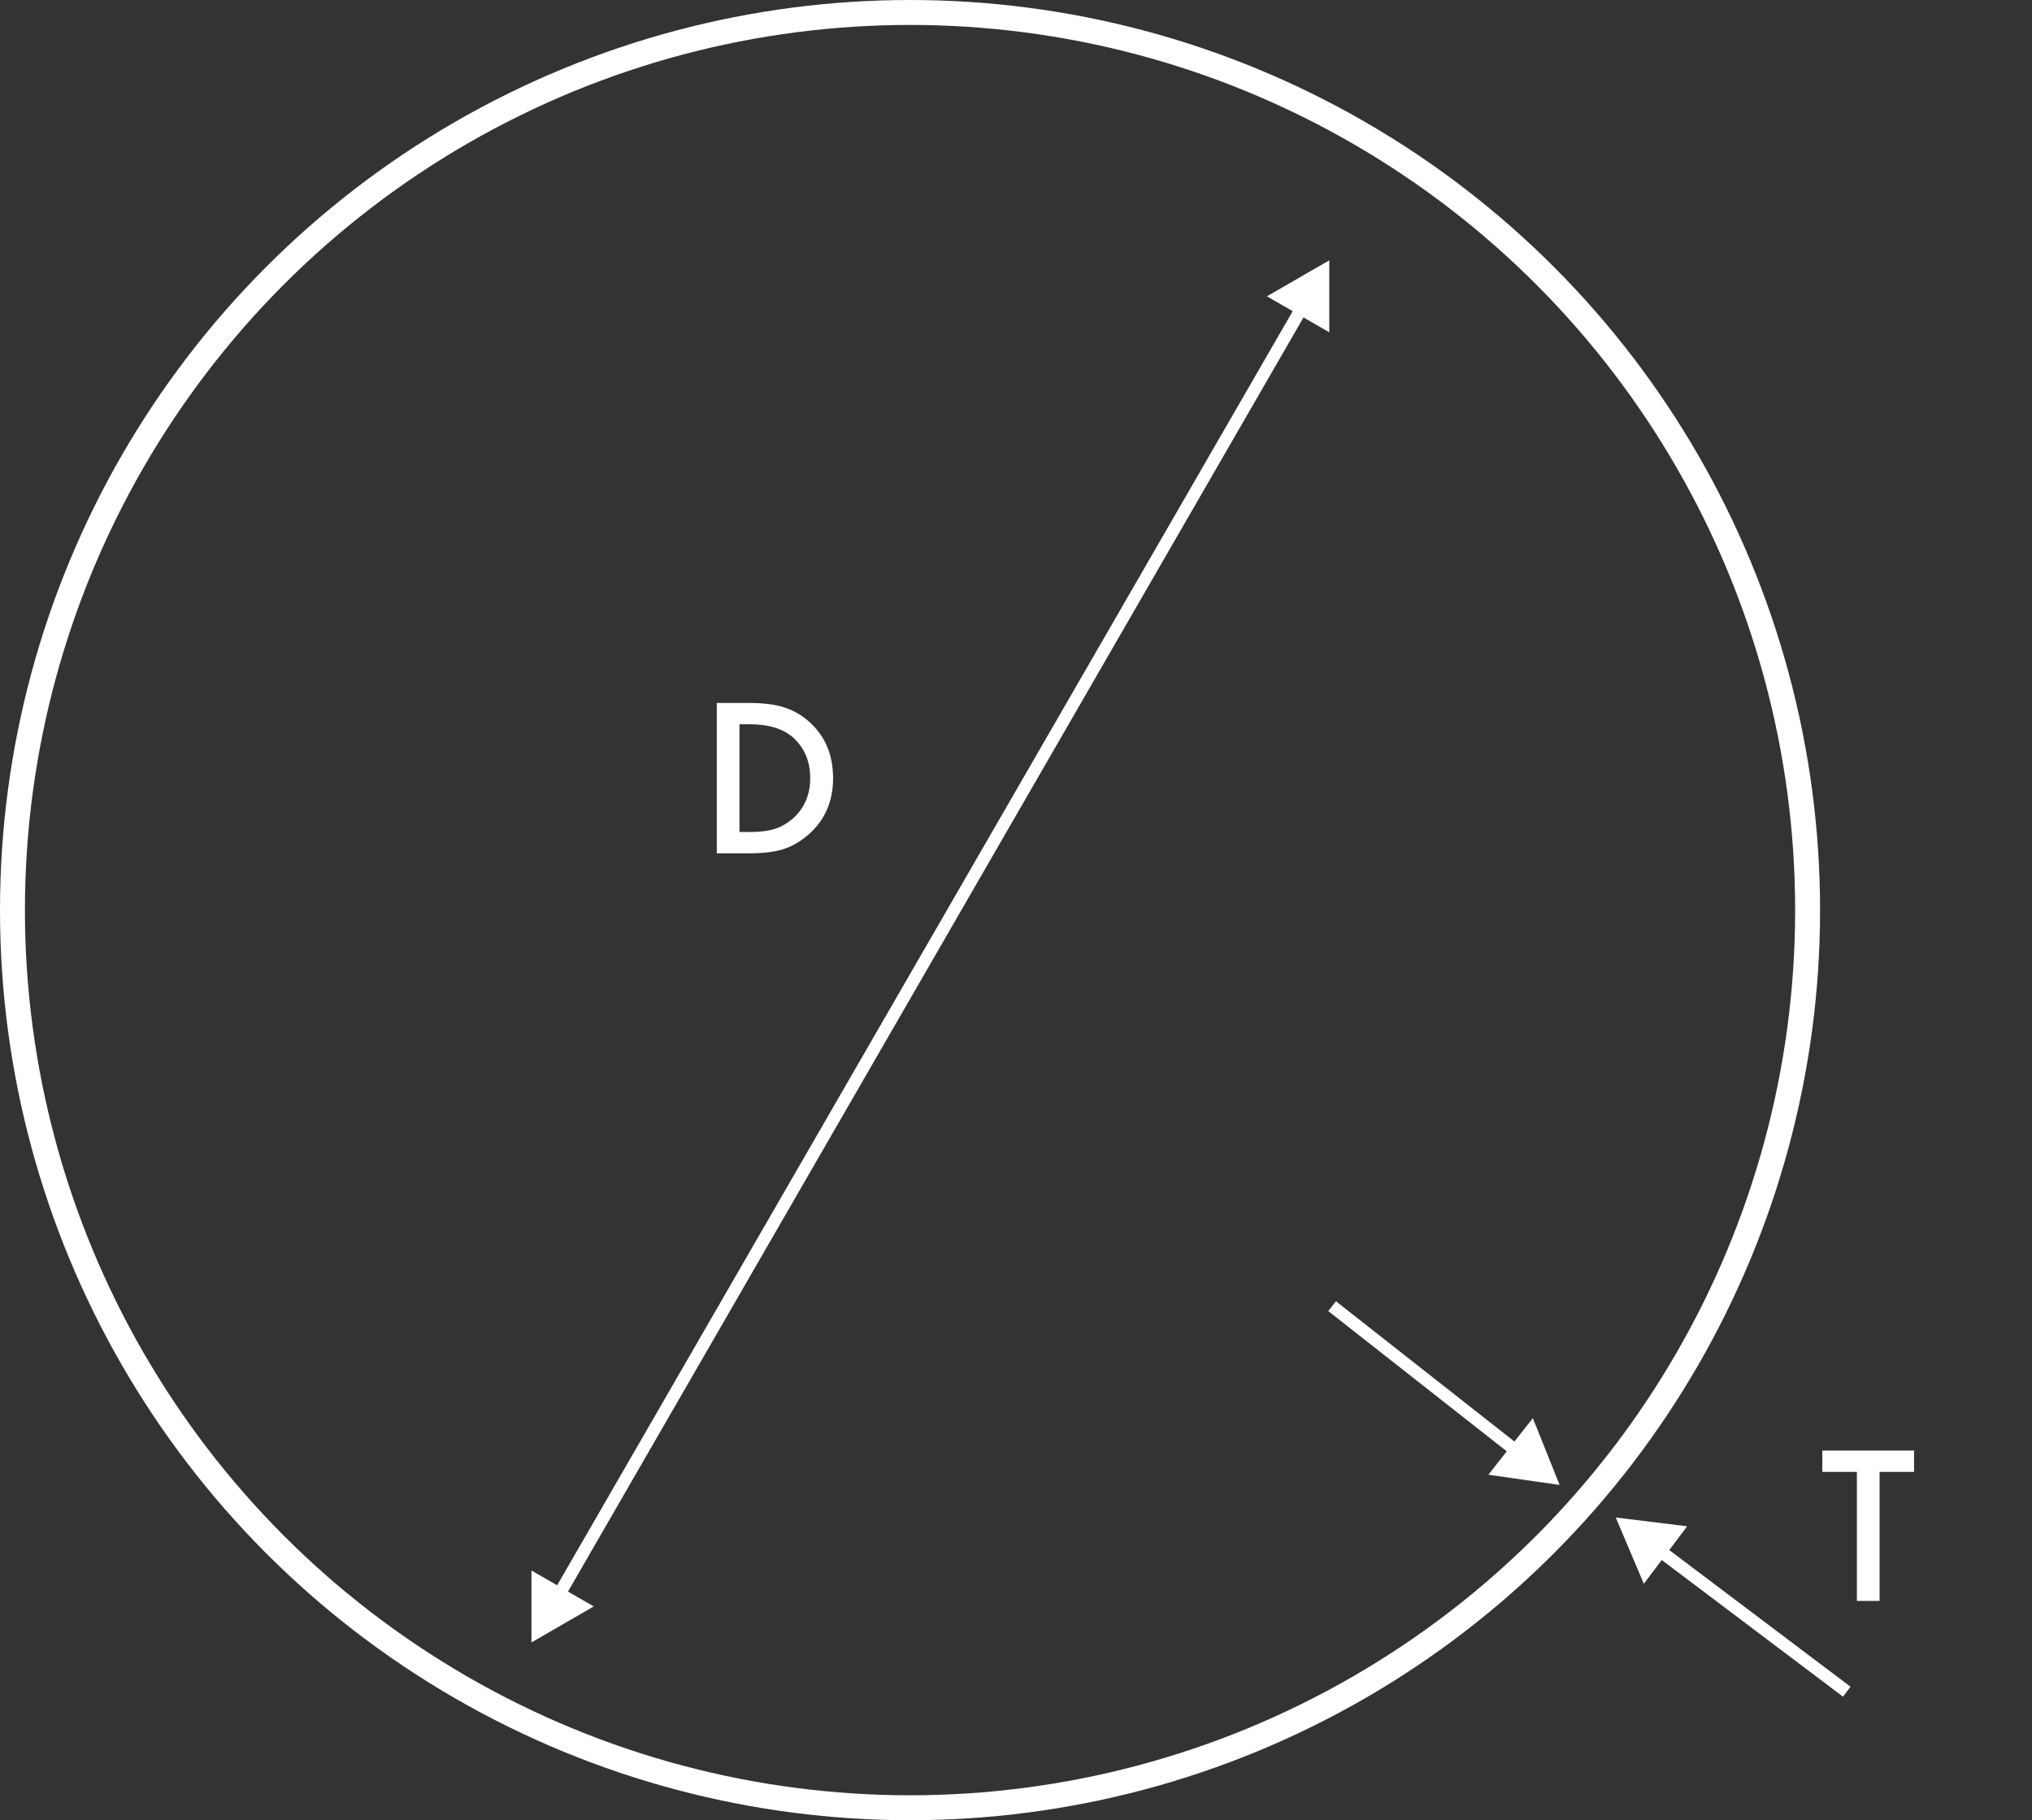 <svg width="163" height="146" viewBox="0 0 163 146" fill="none" xmlns="http://www.w3.org/2000/svg">
<rect x="0" y="0" width="163" height="146" fill="#333333" stroke="none"/>
<path d="M57.499 68.446V56.384H60.03C61.244 56.384 62.202 56.504 62.905 56.743C63.66 56.978 64.345 57.376 64.96 57.939C66.205 59.074 66.827 60.566 66.827 62.415C66.827 64.269 66.179 65.769 64.882 66.915C64.231 67.488 63.548 67.886 62.835 68.111C62.168 68.334 61.223 68.446 59.999 68.446H57.499ZM59.319 66.736H60.14C60.957 66.736 61.637 66.65 62.179 66.478C62.72 66.295 63.21 66.006 63.648 65.611C64.543 64.793 64.991 63.728 64.991 62.415C64.991 61.092 64.549 60.019 63.663 59.196C62.866 58.462 61.692 58.095 60.14 58.095H59.319V66.736Z" fill="white"/>
<path d="M150.773 118.059V128.411H148.953V118.059H146.18V116.348H153.539V118.059H150.773Z" fill="white"/>
<circle cx="73" cy="73" r="72" stroke="white" stroke-width="2"/>
<path d="M125.107 119.107L122.959 113.748L119.392 118.288L125.107 119.107ZM106.548 105.161L121.26 116.72L121.877 115.934L107.166 104.375L106.548 105.161Z" fill="white"/>
<path d="M129.608 121.719L131.863 127.034L135.339 122.424L129.608 121.719ZM148.442 135.292L133.503 124.029L132.901 124.828L147.84 136.091L148.442 135.292Z" fill="white"/>
<path d="M42.63 131.74L47.63 128.853L42.63 125.967L42.63 131.74ZM106.63 20.88L101.63 23.767L106.63 26.654L106.63 20.88ZM104.418 23.709L91.463 46.15L92.329 46.65L105.284 24.209L104.418 23.709ZM91.463 46.15L44.447 127.593L45.313 128.093L92.329 46.65L91.463 46.15ZM44.836 128.908L92.329 46.65L91.463 46.15L43.97 128.408L44.836 128.908ZM92.329 46.65L104.813 25.027L103.947 24.527L91.463 46.15L92.329 46.65Z" fill="white"/>
</svg>
